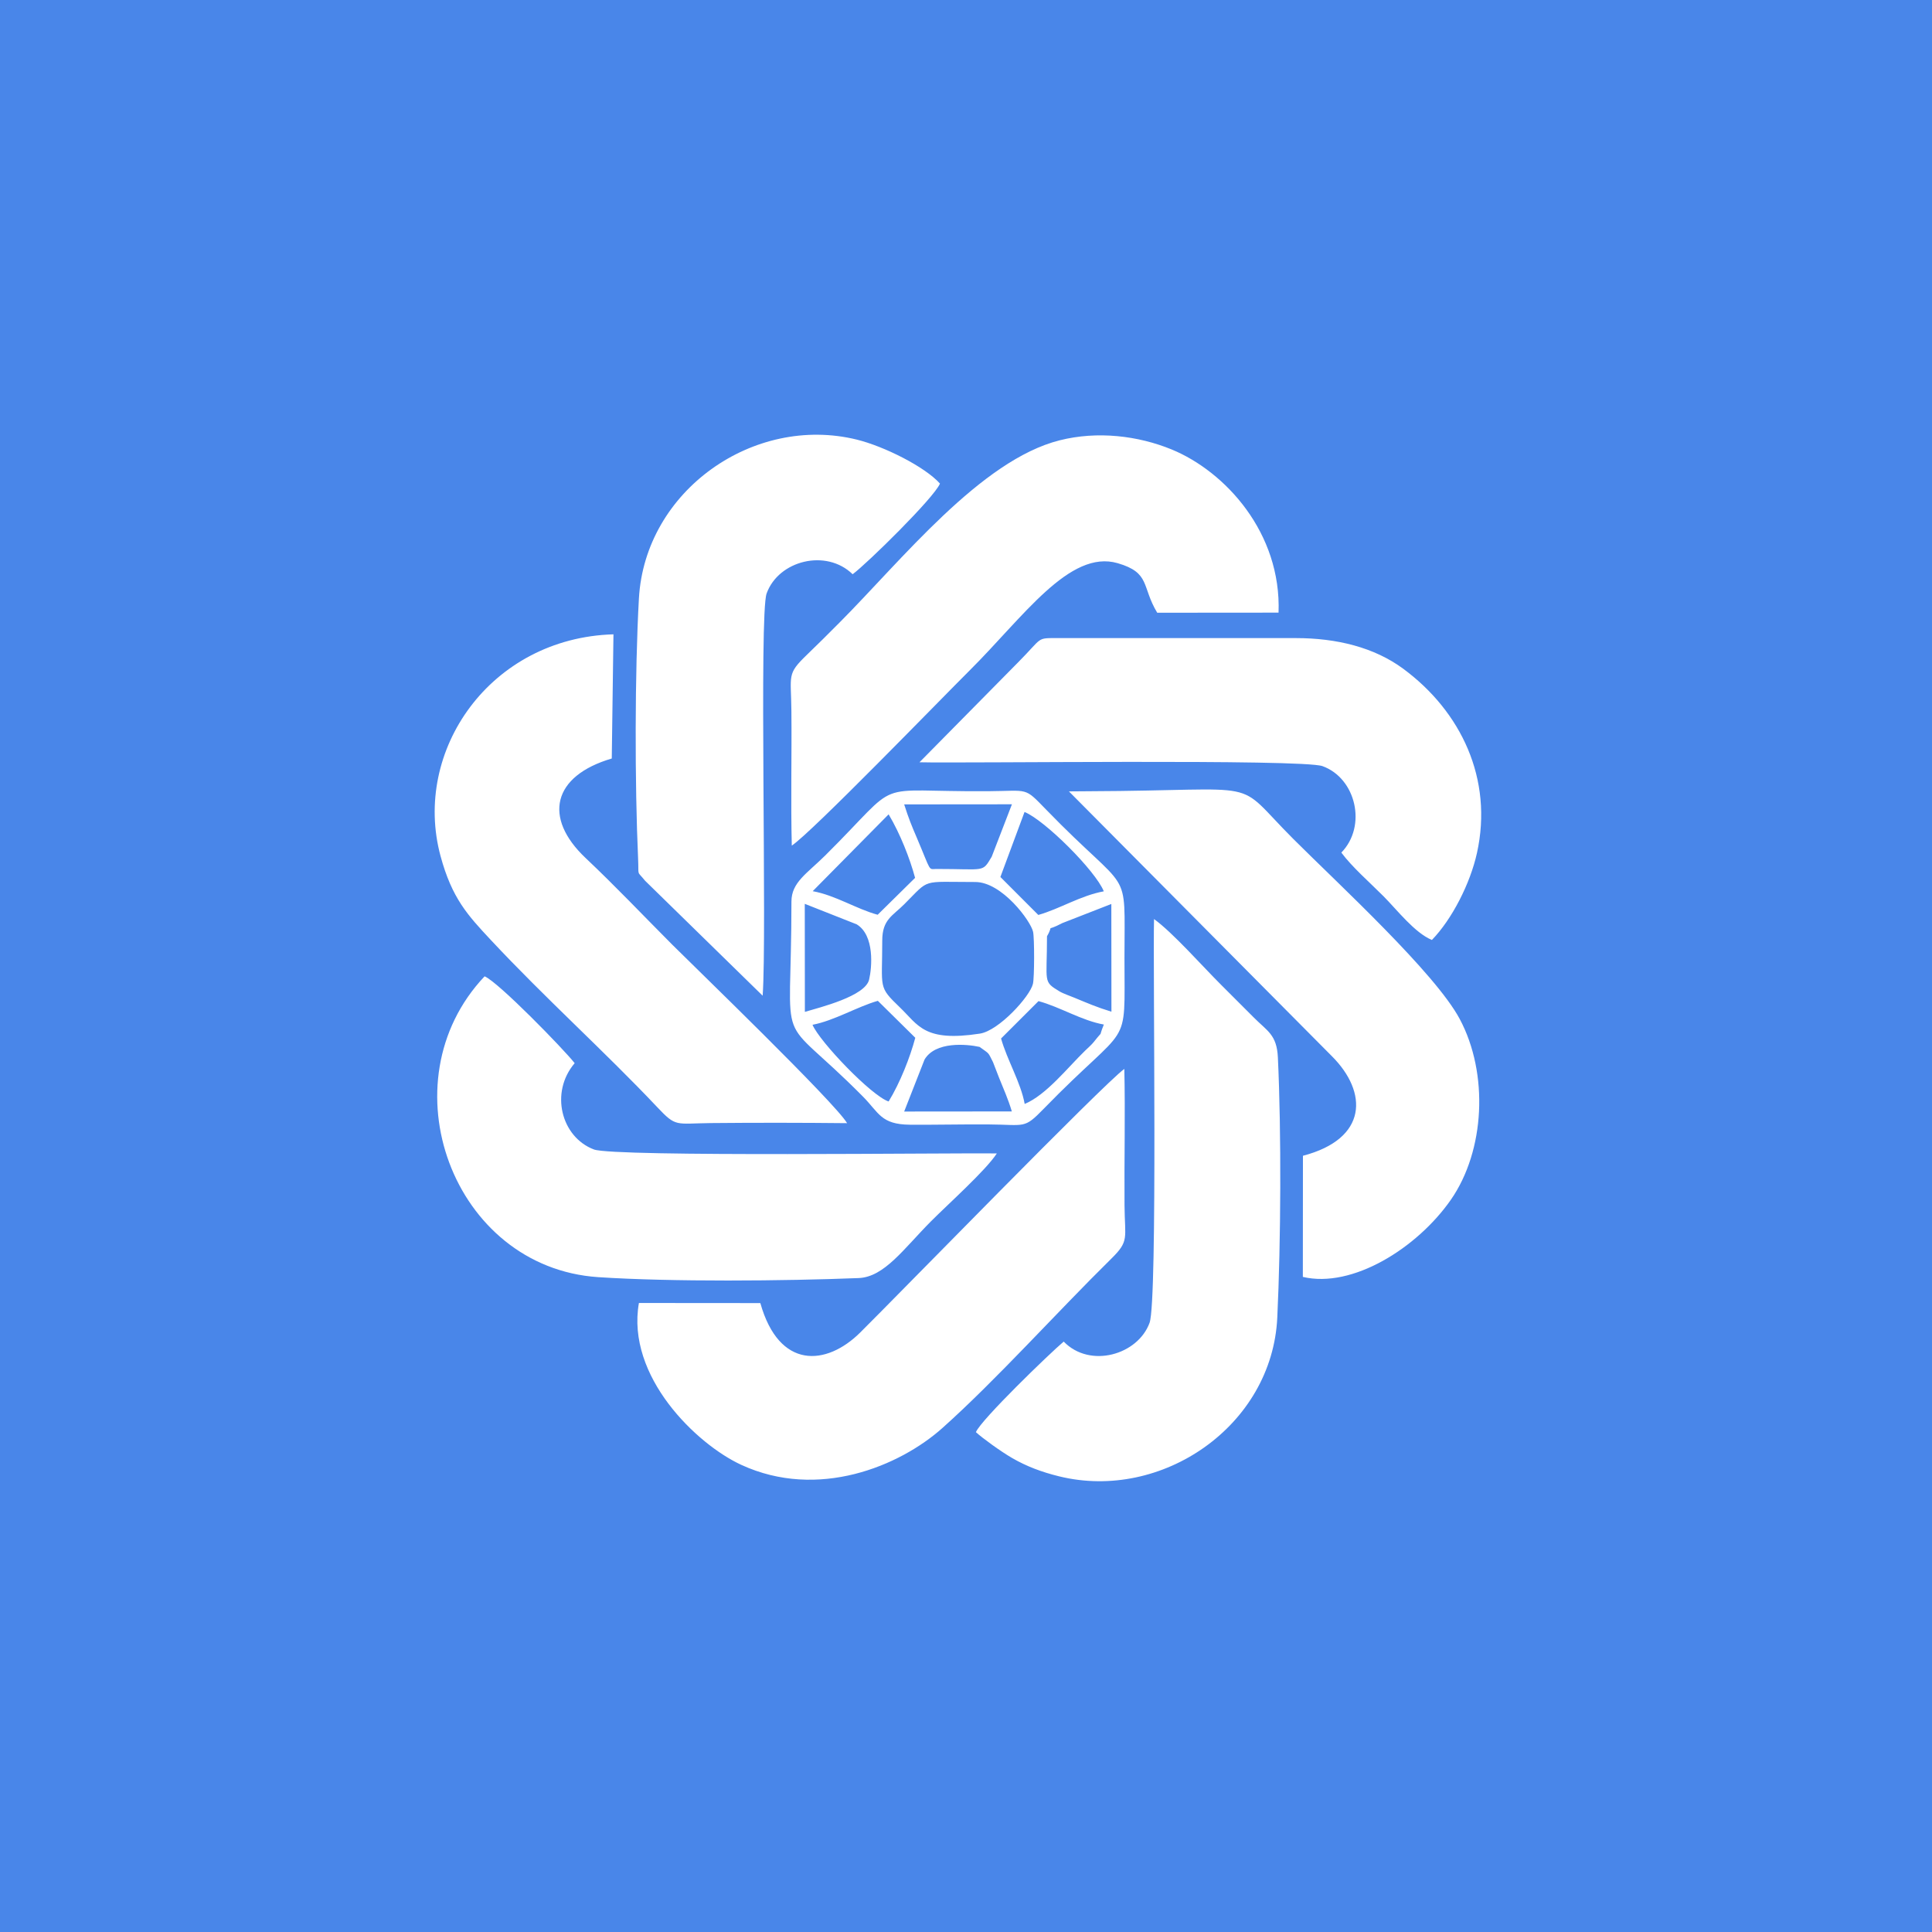 <svg width="40" height="40" viewBox="0 0 40 40" fill="none" xmlns="http://www.w3.org/2000/svg">
<rect width="40" height="40" fill="#4986E9"/>
<path fill-rule="evenodd" clip-rule="evenodd" d="M16.386 18.666C16.386 21.96 16.013 20.832 17.864 22.701C18.2 23.039 18.235 23.28 18.839 23.286C19.378 23.29 19.922 23.276 20.463 23.28C21.233 23.285 21.195 23.381 21.608 22.957C23.421 21.093 23.281 21.805 23.281 19.833C23.281 17.867 23.436 18.595 21.652 16.755C21.2 16.289 21.302 16.375 20.463 16.381C17.955 16.4 18.738 16.071 17.085 17.712C16.708 18.086 16.386 18.267 16.386 18.666ZM15.79 20.615C15.881 19.332 15.714 12.722 15.872 12.287C16.119 11.602 17.106 11.355 17.653 11.889C17.953 11.667 19.34 10.305 19.461 10.012C19.151 9.665 18.307 9.241 17.737 9.101C15.61 8.579 13.354 10.153 13.228 12.391C13.142 13.926 13.142 16.236 13.211 17.775C13.229 18.165 13.175 18.011 13.357 18.236L15.79 20.615ZM16.393 17.507C16.794 17.247 19.491 14.461 20.075 13.881C21.186 12.776 22.143 11.37 23.14 11.66C23.824 11.859 23.631 12.143 23.959 12.686L26.471 12.684C26.532 11.032 25.369 9.763 24.259 9.306C23.562 9.02 22.721 8.919 21.94 9.116C20.305 9.527 18.669 11.597 17.381 12.89C17.134 13.138 16.949 13.323 16.704 13.559C16.286 13.962 16.378 13.971 16.385 14.716C16.394 15.644 16.37 16.579 16.393 17.507ZM15.742 26.979L13.228 26.977C12.96 28.5 14.426 29.904 15.347 30.328C16.937 31.061 18.626 30.356 19.512 29.565C20.625 28.571 21.871 27.179 23.008 26.06C23.386 25.688 23.287 25.646 23.282 24.951C23.275 24.013 23.299 23.066 23.278 22.131C22.85 22.438 18.599 26.806 17.808 27.59C17.108 28.283 16.13 28.358 15.742 26.979ZM17.538 23.254C17.292 22.831 14.337 19.978 13.918 19.558C13.306 18.944 12.752 18.357 12.123 17.763C11.242 16.93 11.438 16.065 12.666 15.704L12.701 13.133C10.151 13.208 8.531 15.542 9.121 17.724C9.358 18.601 9.686 18.951 10.159 19.458C11.281 20.66 12.524 21.775 13.606 22.921C14.003 23.342 13.98 23.26 14.719 23.252C15.654 23.243 16.603 23.244 17.538 23.254ZM26.976 23.929L26.974 26.437C27.999 26.679 29.338 25.843 30.037 24.842C30.746 23.824 30.824 22.227 30.223 21.099C29.715 20.145 27.716 18.308 26.778 17.371C25.488 16.081 26.297 16.368 22.524 16.382L22.131 16.385L27.576 21.868C28.323 22.614 28.321 23.577 26.976 23.929ZM22.023 27.776C21.738 28.015 20.313 29.392 20.205 29.651C20.337 29.773 20.72 30.051 20.957 30.188C21.252 30.358 21.561 30.476 21.928 30.566C24.05 31.088 26.34 29.525 26.445 27.277C26.519 25.716 26.531 23.447 26.457 21.89C26.434 21.419 26.236 21.347 25.957 21.065C25.707 20.813 25.524 20.632 25.284 20.392C24.89 20 24.286 19.313 23.893 19.028C23.867 19.948 23.97 26.92 23.801 27.386C23.56 28.051 22.567 28.338 22.023 27.776ZM20.638 23.881C19.794 23.865 12.716 23.959 12.295 23.798C11.616 23.54 11.382 22.615 11.898 22.012C11.672 21.723 10.311 20.326 10.033 20.214C7.962 22.402 9.37 26.241 12.385 26.442C13.895 26.542 16.247 26.522 17.777 26.461C18.311 26.439 18.71 25.854 19.274 25.287C19.632 24.927 20.408 24.234 20.638 23.881ZM19.037 15.782C19.914 15.806 26.961 15.71 27.381 15.862C28.075 16.113 28.306 17.103 27.771 17.652C27.994 17.952 28.353 18.264 28.644 18.556C28.925 18.838 29.286 19.311 29.646 19.461C30.062 19.032 30.439 18.294 30.579 17.66C30.917 16.129 30.251 14.73 29.05 13.844C28.454 13.405 27.679 13.211 26.83 13.211H21.896C21.449 13.211 21.598 13.191 21.076 13.716L19.037 15.782ZM18.266 19.474C18.266 20.477 18.174 20.417 18.631 20.857C19.015 21.225 19.13 21.578 20.287 21.4C20.68 21.34 21.325 20.63 21.386 20.369C21.417 20.236 21.418 19.429 21.389 19.293C21.342 19.07 20.745 18.261 20.192 18.261C19.052 18.261 19.262 18.182 18.722 18.721C18.481 18.963 18.266 19.036 18.266 19.474ZM20.712 18.157L21.497 18.943C21.94 18.818 22.373 18.541 22.853 18.454C22.681 18.027 21.628 16.979 21.212 16.811L20.712 18.157ZM20.726 21.501C20.85 21.944 21.136 22.416 21.215 22.856C21.663 22.67 22.107 22.1 22.466 21.753C22.522 21.699 22.605 21.625 22.645 21.574C22.873 21.284 22.725 21.528 22.854 21.212C22.396 21.131 21.946 20.847 21.501 20.727L20.726 21.501ZM16.822 21.217C16.972 21.57 18.045 22.69 18.398 22.805C18.637 22.415 18.843 21.887 18.95 21.486L18.175 20.721C17.749 20.842 17.272 21.132 16.822 21.217ZM16.664 20.95C16.977 20.856 17.913 20.627 17.994 20.282C18.053 20.032 18.112 19.364 17.736 19.137L16.662 18.713L16.664 20.95ZM18.72 23.013L20.949 23.011C20.871 22.75 20.779 22.55 20.683 22.31C20.669 22.276 20.56 21.991 20.559 21.99C20.449 21.773 20.492 21.828 20.281 21.675C20.012 21.616 19.368 21.557 19.142 21.936L18.72 23.013ZM19.384 17.991C20.408 17.99 20.331 18.073 20.532 17.738L20.951 16.652L18.72 16.654C18.816 16.953 18.864 17.07 18.985 17.353C19.285 18.06 19.215 17.994 19.384 17.991ZM21.677 19.384C21.677 20.349 21.587 20.315 21.935 20.525C22.011 20.571 22.164 20.623 22.247 20.658C22.521 20.771 22.7 20.851 23.011 20.946L23.009 18.716L21.996 19.111C21.605 19.315 21.84 19.101 21.677 19.384ZM16.826 18.451C17.295 18.535 17.73 18.819 18.171 18.939L18.946 18.175C18.838 17.775 18.639 17.264 18.398 16.86L16.826 18.451Z" fill="white"/>
</svg>
